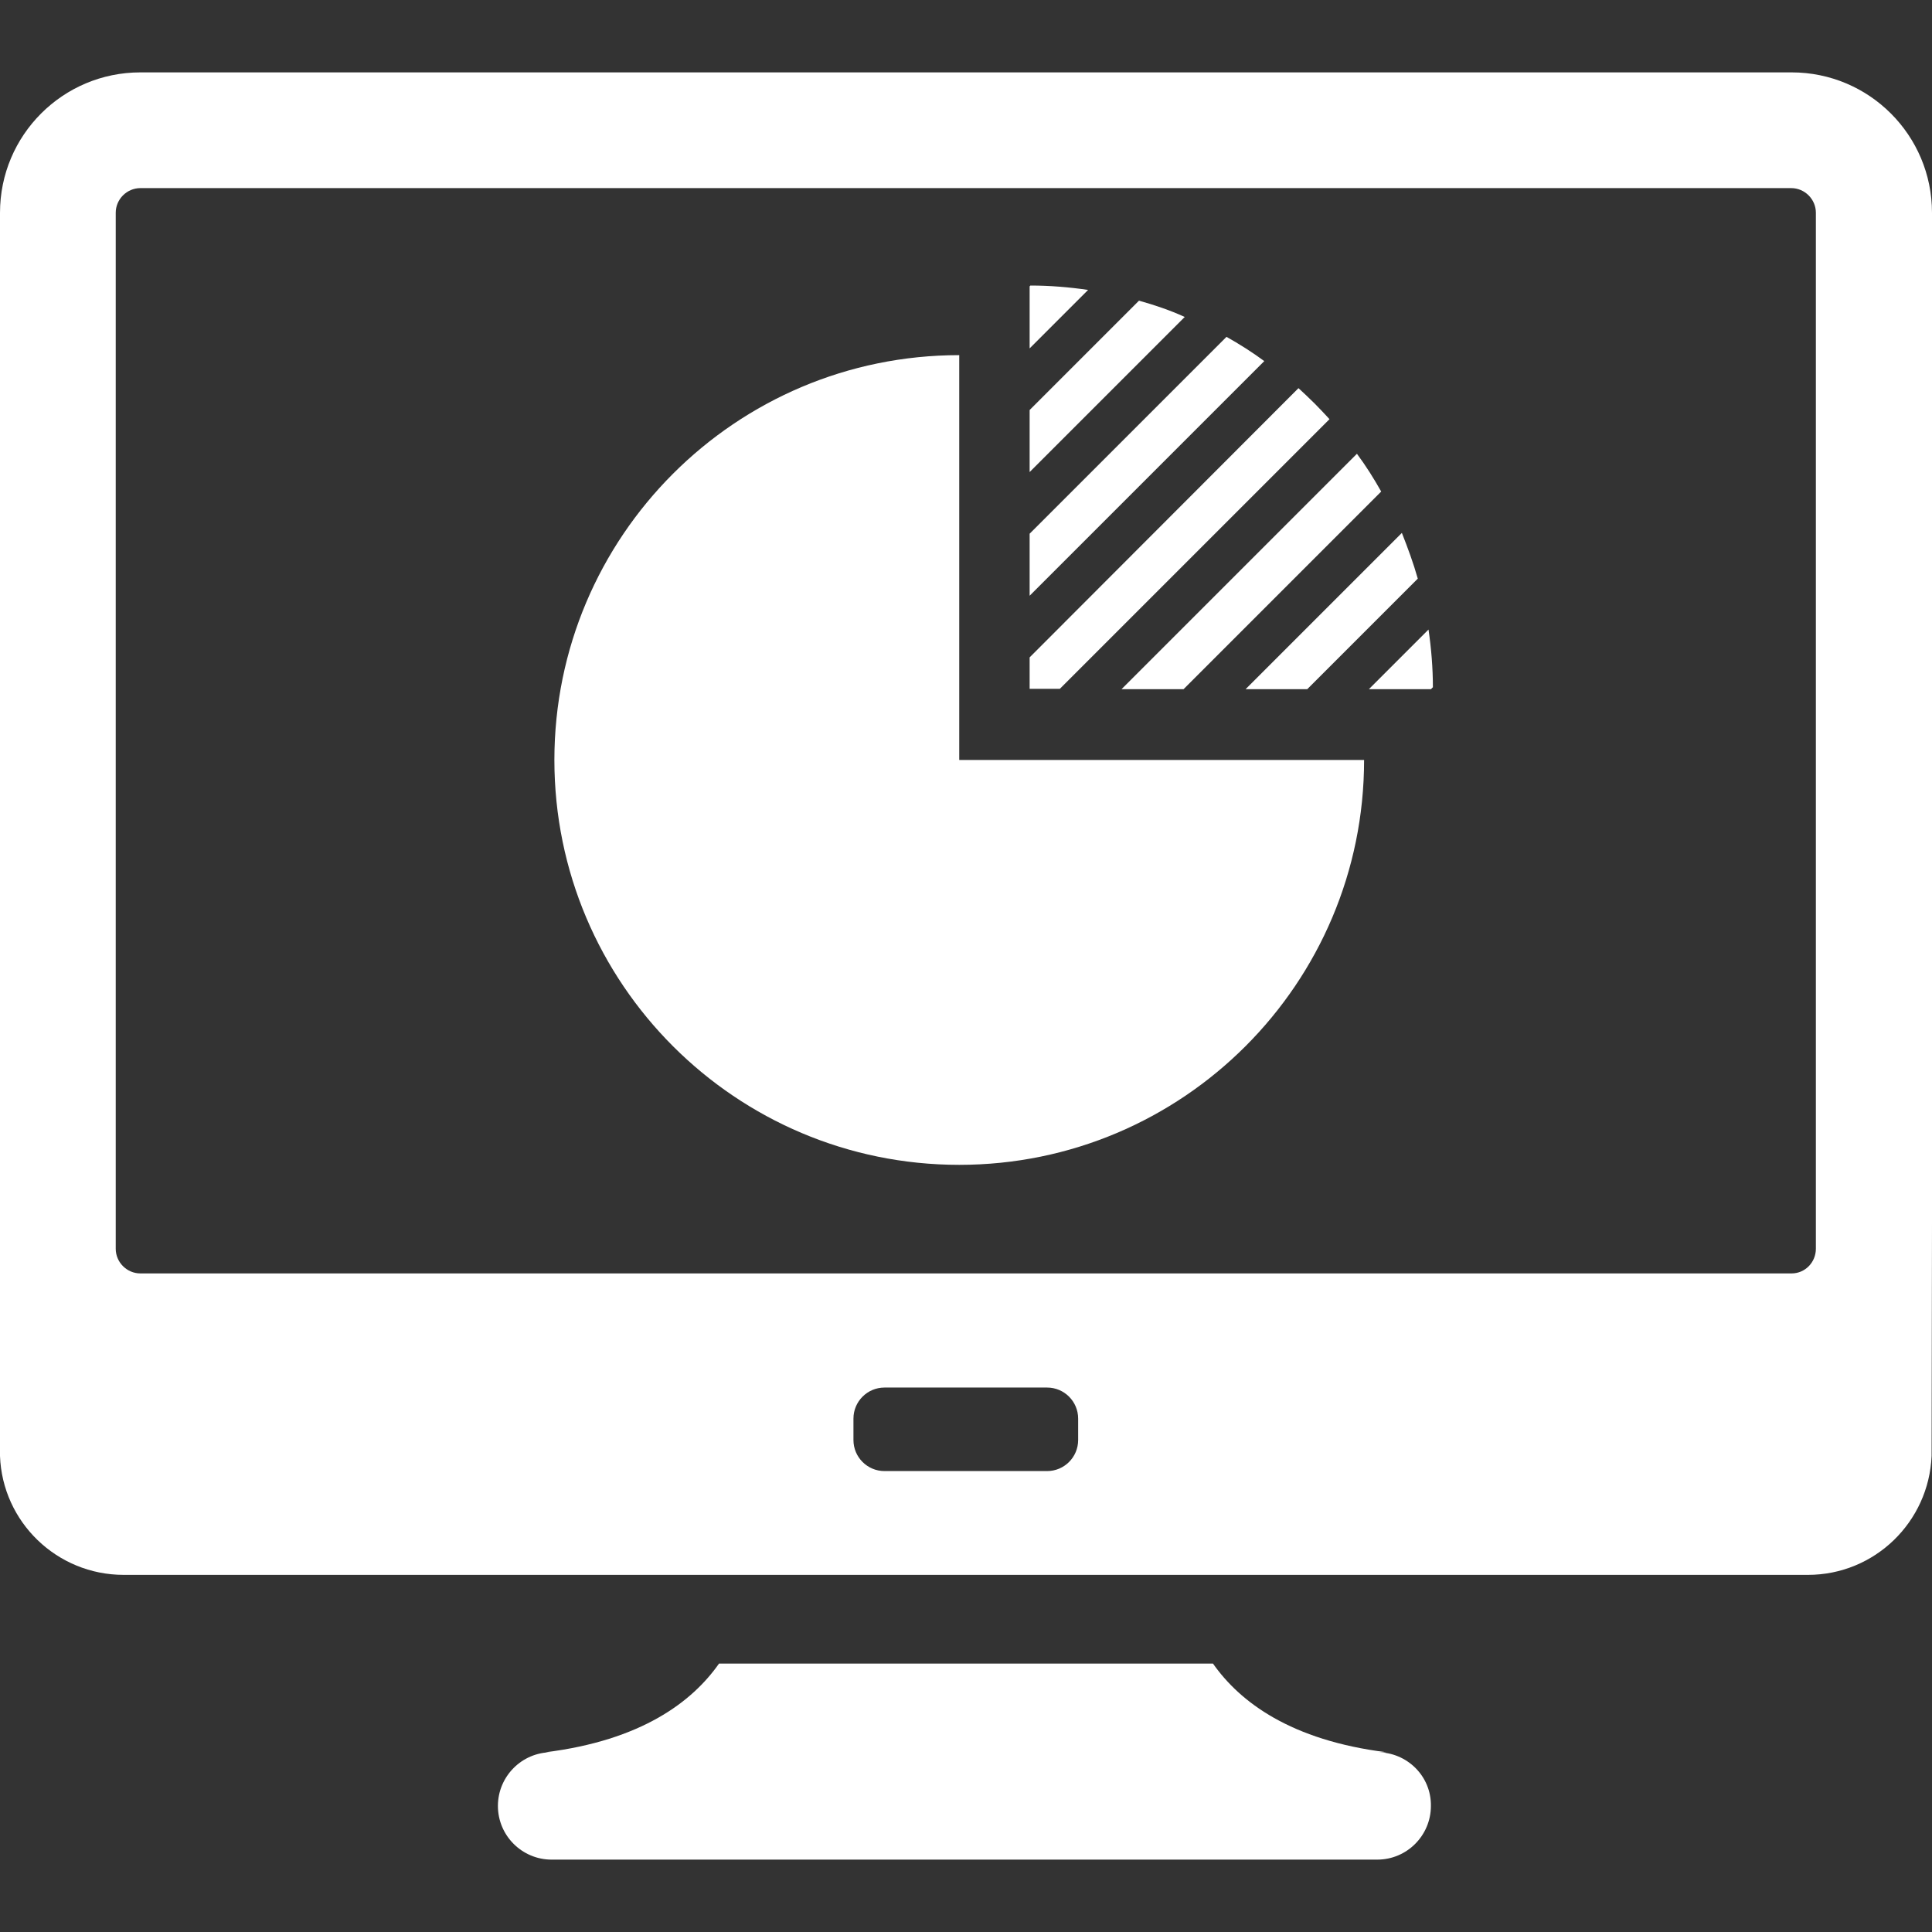 <?xml version="1.0" encoding="iso-8859-1"?>
<!-- Uploaded to: SVG Repo, www.svgrepo.com, Generator: SVG Repo Mixer Tools -->
<svg fill="#fff" height="800px" width="800px" version="1.1" id="Capa_1" xmlns="http://www.w3.org/2000/svg" xmlns:xlink="http://www.w3.org/1999/xlink"
	 viewBox="0 0 485.8 485.8" xml:space="preserve">
<rect x="0" y="0" width="485.8" height="485.8" fill="#333333" stroke="none"/>
<g>
	<g>
		<path d="M346.3,440.6h2.3c-24-3-36.8-12.6-43.6-22.3H180.8c-6.8,9.7-19.6,19.3-43.6,22.3h1.5c-7.5,0-13.5,6.1-13.5,13.5
			c0,7.5,6.1,13.5,13.5,13.5h207.6c7.5,0,13.5-6.1,13.5-13.5C359.9,446.6,353.8,440.6,346.3,440.6z"/>
		<path d="M485.8,307.8V53.5c0-19.5-15.8-35.3-35.3-35.3H35.3C15.8,18.2,0,34,0,53.5V314c0,0.1,0,0.3,0,0.4v47.2c0,0.2,0,0.4,0,0.6
			v2.6c0,0.2,0,0.4,0,0.6v0.7l0,0C0.6,382.7,14.3,396,31.1,396h143.3h14.3H297h8.8h148.8c16.8,0,30.4-13.3,31.1-29.9l0,0
			L485.8,307.8L485.8,307.8z M271.1,362.1c0,4.3-3.5,7.8-7.8,7.8h-40.9c-4.3,0-7.8-3.5-7.8-7.8v-5.4c0-4.3,3.5-7.8,7.8-7.8h40.9
			c4.3,0,7.8,3.5,7.8,7.8V362.1z M450.5,320.2H35.3c-3.4,0-6.2-2.8-6.2-6.2V53.5c0-3.4,2.8-6.2,6.2-6.2h415.1c3.4,0,6.2,2.8,6.2,6.2
			V314l0,0C456.6,317.4,453.9,320.2,450.5,320.2z"/>
		<path d="M344.2,173.3h15.6l0.5-0.5c0-4.8-0.4-9.7-1.1-14.5L344.2,173.3z"/>
		<path d="M308.4,84.7l-49.5,49.5v15.6l59-59C314.8,88.5,311.6,86.5,308.4,84.7z"/>
		<path d="M286.4,75.6l-27.5,27.5v15.6l39-39C294.2,78,290.3,76.7,286.4,75.6z"/>
		<path d="M273.6,72.9c-4.8-0.7-9.6-1.1-14.5-1.1l-0.2,0.2v15.6L273.6,72.9z"/>
		<path d="M297.6,173.3l49.7-49.7c-1.8-3.2-3.8-6.4-6.1-9.5L282,173.3H297.6z"/>
		<path d="M334.3,105.4c-1.2-1.3-2.4-2.6-3.7-3.9c-1.3-1.3-2.7-2.6-4.1-3.9l-67.6,67.7v7.9h7.6L334.3,105.4z"/>
		<path d="M328.7,173.3l27.8-27.8c-1.1-3.9-2.5-7.7-4-11.5l-39.3,39.3H328.7z"/>
		<path d="M241.2,89.3c-56.2,0-101.8,45.6-101.8,101.8S185,292.9,241.2,292.9S343,247.3,343,191.1H241.2V89.3z"/>
	</g>
</g>
</svg>
